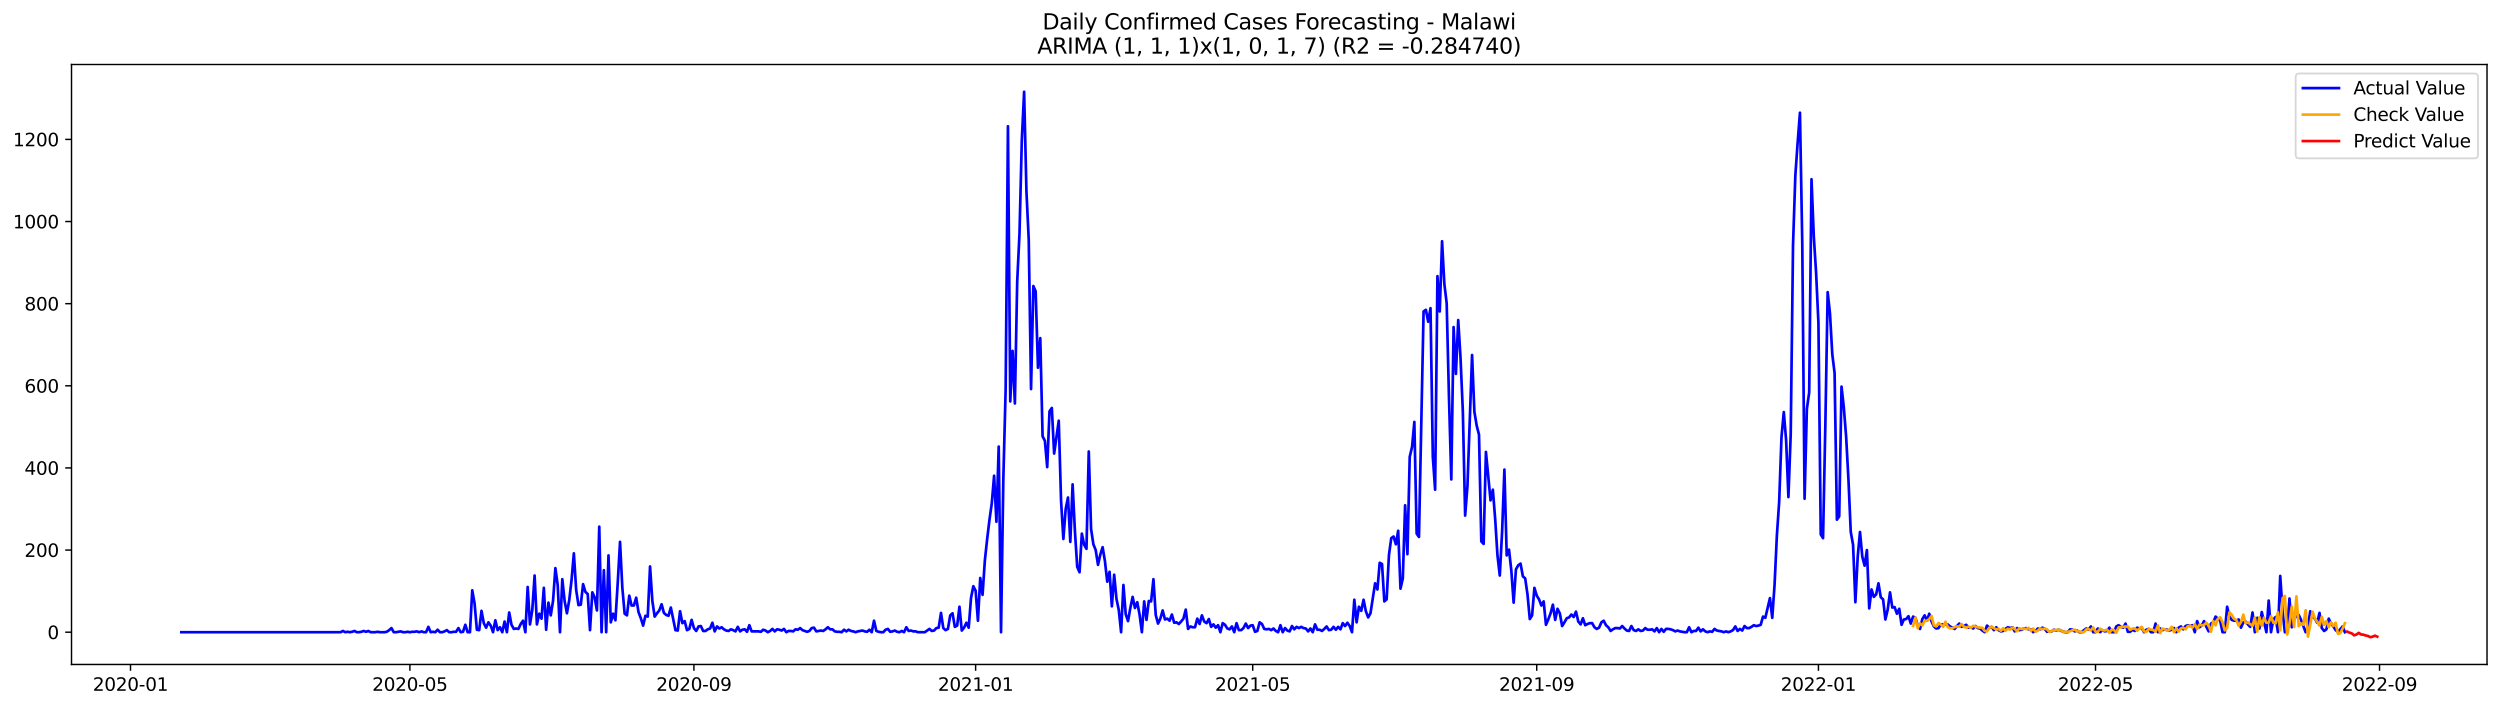 <?xml version="1.0" encoding="utf-8" standalone="no"?>
<!DOCTYPE svg PUBLIC "-//W3C//DTD SVG 1.1//EN"
  "http://www.w3.org/Graphics/SVG/1.1/DTD/svg11.dtd">
<svg xmlns:xlink="http://www.w3.org/1999/xlink" width="1386.05pt" height="392.274pt" viewBox="0 0 1386.05 392.274" xmlns="http://www.w3.org/2000/svg" version="1.1">
 <defs>
  <style type="text/css">*{stroke-linejoin: round; stroke-linecap: butt}</style>
 </defs>
 <g id="figure_1">
  <g id="patch_1">
   <path d="M 0 392.274 
L 1386.05 392.274 
L 1386.05 0 
L 0 0 
z
" style="fill: #ffffff"/>
  </g>
  <g id="axes_1">
   <g id="patch_2">
    <path d="M 39.65 368.396 
L 1378.85 368.396 
L 1378.85 35.755 
L 39.65 35.755 
z
" style="fill: #ffffff"/>
   </g>
   <g id="matplotlib.axis_1">
    <g id="xtick_1">
     <g id="line2d_1">
      <defs>
       <path id="mdd0eb8bd85" d="M 0 0 
L 0 3.5 
" style="stroke: #000000; stroke-width: 0.8"/>
      </defs>
      <g>
       <use xlink:href="#mdd0eb8bd85" x="72.359" y="368.396" style="stroke: #000000; stroke-width: 0.8"/>
      </g>
     </g>
     <g id="text_1">
      <!-- 2020-01 -->
      <g transform="translate(51.467 382.994)scale(0.1 -0.1)">
       <defs>
        <path id="DejaVuSans-32" d="M 1228 531 
L 3431 531 
L 3431 0 
L 469 0 
L 469 531 
Q 828 903 1448 1529 
Q 2069 2156 2228 2338 
Q 2531 2678 2651 2914 
Q 2772 3150 2772 3378 
Q 2772 3750 2511 3984 
Q 2250 4219 1831 4219 
Q 1534 4219 1204 4116 
Q 875 4013 500 3803 
L 500 4441 
Q 881 4594 1212 4672 
Q 1544 4750 1819 4750 
Q 2544 4750 2975 4387 
Q 3406 4025 3406 3419 
Q 3406 3131 3298 2873 
Q 3191 2616 2906 2266 
Q 2828 2175 2409 1742 
Q 1991 1309 1228 531 
z
" transform="scale(0.016)"/>
        <path id="DejaVuSans-30" d="M 2034 4250 
Q 1547 4250 1301 3770 
Q 1056 3291 1056 2328 
Q 1056 1369 1301 889 
Q 1547 409 2034 409 
Q 2525 409 2770 889 
Q 3016 1369 3016 2328 
Q 3016 3291 2770 3770 
Q 2525 4250 2034 4250 
z
M 2034 4750 
Q 2819 4750 3233 4129 
Q 3647 3509 3647 2328 
Q 3647 1150 3233 529 
Q 2819 -91 2034 -91 
Q 1250 -91 836 529 
Q 422 1150 422 2328 
Q 422 3509 836 4129 
Q 1250 4750 2034 4750 
z
" transform="scale(0.016)"/>
        <path id="DejaVuSans-2d" d="M 313 2009 
L 1997 2009 
L 1997 1497 
L 313 1497 
L 313 2009 
z
" transform="scale(0.016)"/>
        <path id="DejaVuSans-31" d="M 794 531 
L 1825 531 
L 1825 4091 
L 703 3866 
L 703 4441 
L 1819 4666 
L 2450 4666 
L 2450 531 
L 3481 531 
L 3481 0 
L 794 0 
L 794 531 
z
" transform="scale(0.016)"/>
       </defs>
       <use xlink:href="#DejaVuSans-32"/>
       <use xlink:href="#DejaVuSans-30" x="63.623"/>
       <use xlink:href="#DejaVuSans-32" x="127.246"/>
       <use xlink:href="#DejaVuSans-30" x="190.869"/>
       <use xlink:href="#DejaVuSans-2d" x="254.492"/>
       <use xlink:href="#DejaVuSans-30" x="290.576"/>
       <use xlink:href="#DejaVuSans-31" x="354.199"/>
      </g>
     </g>
    </g>
    <g id="xtick_2">
     <g id="line2d_2">
      <g>
       <use xlink:href="#mdd0eb8bd85" x="227.261" y="368.396" style="stroke: #000000; stroke-width: 0.8"/>
      </g>
     </g>
     <g id="text_2">
      <!-- 2020-05 -->
      <g transform="translate(206.369 382.994)scale(0.1 -0.1)">
       <defs>
        <path id="DejaVuSans-35" d="M 691 4666 
L 3169 4666 
L 3169 4134 
L 1269 4134 
L 1269 2991 
Q 1406 3038 1543 3061 
Q 1681 3084 1819 3084 
Q 2600 3084 3056 2656 
Q 3513 2228 3513 1497 
Q 3513 744 3044 326 
Q 2575 -91 1722 -91 
Q 1428 -91 1123 -41 
Q 819 9 494 109 
L 494 744 
Q 775 591 1075 516 
Q 1375 441 1709 441 
Q 2250 441 2565 725 
Q 2881 1009 2881 1497 
Q 2881 1984 2565 2268 
Q 2250 2553 1709 2553 
Q 1456 2553 1204 2497 
Q 953 2441 691 2322 
L 691 4666 
z
" transform="scale(0.016)"/>
       </defs>
       <use xlink:href="#DejaVuSans-32"/>
       <use xlink:href="#DejaVuSans-30" x="63.623"/>
       <use xlink:href="#DejaVuSans-32" x="127.246"/>
       <use xlink:href="#DejaVuSans-30" x="190.869"/>
       <use xlink:href="#DejaVuSans-2d" x="254.492"/>
       <use xlink:href="#DejaVuSans-30" x="290.576"/>
       <use xlink:href="#DejaVuSans-35" x="354.199"/>
      </g>
     </g>
    </g>
    <g id="xtick_3">
     <g id="line2d_3">
      <g>
       <use xlink:href="#mdd0eb8bd85" x="384.723" y="368.396" style="stroke: #000000; stroke-width: 0.8"/>
      </g>
     </g>
     <g id="text_3">
      <!-- 2020-09 -->
      <g transform="translate(363.832 382.994)scale(0.1 -0.1)">
       <defs>
        <path id="DejaVuSans-39" d="M 703 97 
L 703 672 
Q 941 559 1184 500 
Q 1428 441 1663 441 
Q 2288 441 2617 861 
Q 2947 1281 2994 2138 
Q 2813 1869 2534 1725 
Q 2256 1581 1919 1581 
Q 1219 1581 811 2004 
Q 403 2428 403 3163 
Q 403 3881 828 4315 
Q 1253 4750 1959 4750 
Q 2769 4750 3195 4129 
Q 3622 3509 3622 2328 
Q 3622 1225 3098 567 
Q 2575 -91 1691 -91 
Q 1453 -91 1209 -44 
Q 966 3 703 97 
z
M 1959 2075 
Q 2384 2075 2632 2365 
Q 2881 2656 2881 3163 
Q 2881 3666 2632 3958 
Q 2384 4250 1959 4250 
Q 1534 4250 1286 3958 
Q 1038 3666 1038 3163 
Q 1038 2656 1286 2365 
Q 1534 2075 1959 2075 
z
" transform="scale(0.016)"/>
       </defs>
       <use xlink:href="#DejaVuSans-32"/>
       <use xlink:href="#DejaVuSans-30" x="63.623"/>
       <use xlink:href="#DejaVuSans-32" x="127.246"/>
       <use xlink:href="#DejaVuSans-30" x="190.869"/>
       <use xlink:href="#DejaVuSans-2d" x="254.492"/>
       <use xlink:href="#DejaVuSans-30" x="290.576"/>
       <use xlink:href="#DejaVuSans-39" x="354.199"/>
      </g>
     </g>
    </g>
    <g id="xtick_4">
     <g id="line2d_4">
      <g>
       <use xlink:href="#mdd0eb8bd85" x="540.906" y="368.396" style="stroke: #000000; stroke-width: 0.8"/>
      </g>
     </g>
     <g id="text_4">
      <!-- 2021-01 -->
      <g transform="translate(520.014 382.994)scale(0.1 -0.1)">
       <use xlink:href="#DejaVuSans-32"/>
       <use xlink:href="#DejaVuSans-30" x="63.623"/>
       <use xlink:href="#DejaVuSans-32" x="127.246"/>
       <use xlink:href="#DejaVuSans-31" x="190.869"/>
       <use xlink:href="#DejaVuSans-2d" x="254.492"/>
       <use xlink:href="#DejaVuSans-30" x="290.576"/>
       <use xlink:href="#DejaVuSans-31" x="354.199"/>
      </g>
     </g>
    </g>
    <g id="xtick_5">
     <g id="line2d_5">
      <g>
       <use xlink:href="#mdd0eb8bd85" x="694.528" y="368.396" style="stroke: #000000; stroke-width: 0.8"/>
      </g>
     </g>
     <g id="text_5">
      <!-- 2021-05 -->
      <g transform="translate(673.636 382.994)scale(0.1 -0.1)">
       <use xlink:href="#DejaVuSans-32"/>
       <use xlink:href="#DejaVuSans-30" x="63.623"/>
       <use xlink:href="#DejaVuSans-32" x="127.246"/>
       <use xlink:href="#DejaVuSans-31" x="190.869"/>
       <use xlink:href="#DejaVuSans-2d" x="254.492"/>
       <use xlink:href="#DejaVuSans-30" x="290.576"/>
       <use xlink:href="#DejaVuSans-35" x="354.199"/>
      </g>
     </g>
    </g>
    <g id="xtick_6">
     <g id="line2d_6">
      <g>
       <use xlink:href="#mdd0eb8bd85" x="851.99" y="368.396" style="stroke: #000000; stroke-width: 0.8"/>
      </g>
     </g>
     <g id="text_6">
      <!-- 2021-09 -->
      <g transform="translate(831.099 382.994)scale(0.1 -0.1)">
       <use xlink:href="#DejaVuSans-32"/>
       <use xlink:href="#DejaVuSans-30" x="63.623"/>
       <use xlink:href="#DejaVuSans-32" x="127.246"/>
       <use xlink:href="#DejaVuSans-31" x="190.869"/>
       <use xlink:href="#DejaVuSans-2d" x="254.492"/>
       <use xlink:href="#DejaVuSans-30" x="290.576"/>
       <use xlink:href="#DejaVuSans-39" x="354.199"/>
      </g>
     </g>
    </g>
    <g id="xtick_7">
     <g id="line2d_7">
      <g>
       <use xlink:href="#mdd0eb8bd85" x="1008.173" y="368.396" style="stroke: #000000; stroke-width: 0.8"/>
      </g>
     </g>
     <g id="text_7">
      <!-- 2022-01 -->
      <g transform="translate(987.281 382.994)scale(0.1 -0.1)">
       <use xlink:href="#DejaVuSans-32"/>
       <use xlink:href="#DejaVuSans-30" x="63.623"/>
       <use xlink:href="#DejaVuSans-32" x="127.246"/>
       <use xlink:href="#DejaVuSans-32" x="190.869"/>
       <use xlink:href="#DejaVuSans-2d" x="254.492"/>
       <use xlink:href="#DejaVuSans-30" x="290.576"/>
       <use xlink:href="#DejaVuSans-31" x="354.199"/>
      </g>
     </g>
    </g>
    <g id="xtick_8">
     <g id="line2d_8">
      <g>
       <use xlink:href="#mdd0eb8bd85" x="1161.795" y="368.396" style="stroke: #000000; stroke-width: 0.8"/>
      </g>
     </g>
     <g id="text_8">
      <!-- 2022-05 -->
      <g transform="translate(1140.903 382.994)scale(0.1 -0.1)">
       <use xlink:href="#DejaVuSans-32"/>
       <use xlink:href="#DejaVuSans-30" x="63.623"/>
       <use xlink:href="#DejaVuSans-32" x="127.246"/>
       <use xlink:href="#DejaVuSans-32" x="190.869"/>
       <use xlink:href="#DejaVuSans-2d" x="254.492"/>
       <use xlink:href="#DejaVuSans-30" x="290.576"/>
       <use xlink:href="#DejaVuSans-35" x="354.199"/>
      </g>
     </g>
    </g>
    <g id="xtick_9">
     <g id="line2d_9">
      <g>
       <use xlink:href="#mdd0eb8bd85" x="1319.257" y="368.396" style="stroke: #000000; stroke-width: 0.8"/>
      </g>
     </g>
     <g id="text_9">
      <!-- 2022-09 -->
      <g transform="translate(1298.366 382.994)scale(0.1 -0.1)">
       <use xlink:href="#DejaVuSans-32"/>
       <use xlink:href="#DejaVuSans-30" x="63.623"/>
       <use xlink:href="#DejaVuSans-32" x="127.246"/>
       <use xlink:href="#DejaVuSans-32" x="190.869"/>
       <use xlink:href="#DejaVuSans-2d" x="254.492"/>
       <use xlink:href="#DejaVuSans-30" x="290.576"/>
       <use xlink:href="#DejaVuSans-39" x="354.199"/>
      </g>
     </g>
    </g>
   </g>
   <g id="matplotlib.axis_2">
    <g id="ytick_1">
     <g id="line2d_10">
      <defs>
       <path id="m0102eceb11" d="M 0 0 
L -3.5 0 
" style="stroke: #000000; stroke-width: 0.8"/>
      </defs>
      <g>
       <use xlink:href="#m0102eceb11" x="39.65" y="350.502" style="stroke: #000000; stroke-width: 0.8"/>
      </g>
     </g>
     <g id="text_10">
      <!-- 0 -->
      <g transform="translate(26.288 354.301)scale(0.1 -0.1)">
       <use xlink:href="#DejaVuSans-30"/>
      </g>
     </g>
    </g>
    <g id="ytick_2">
     <g id="line2d_11">
      <g>
       <use xlink:href="#m0102eceb11" x="39.65" y="304.966" style="stroke: #000000; stroke-width: 0.8"/>
      </g>
     </g>
     <g id="text_11">
      <!-- 200 -->
      <g transform="translate(13.562 308.765)scale(0.1 -0.1)">
       <use xlink:href="#DejaVuSans-32"/>
       <use xlink:href="#DejaVuSans-30" x="63.623"/>
       <use xlink:href="#DejaVuSans-30" x="127.246"/>
      </g>
     </g>
    </g>
    <g id="ytick_3">
     <g id="line2d_12">
      <g>
       <use xlink:href="#m0102eceb11" x="39.65" y="259.43" style="stroke: #000000; stroke-width: 0.8"/>
      </g>
     </g>
     <g id="text_12">
      <!-- 400 -->
      <g transform="translate(13.562 263.229)scale(0.1 -0.1)">
       <defs>
        <path id="DejaVuSans-34" d="M 2419 4116 
L 825 1625 
L 2419 1625 
L 2419 4116 
z
M 2253 4666 
L 3047 4666 
L 3047 1625 
L 3713 1625 
L 3713 1100 
L 3047 1100 
L 3047 0 
L 2419 0 
L 2419 1100 
L 313 1100 
L 313 1709 
L 2253 4666 
z
" transform="scale(0.016)"/>
       </defs>
       <use xlink:href="#DejaVuSans-34"/>
       <use xlink:href="#DejaVuSans-30" x="63.623"/>
       <use xlink:href="#DejaVuSans-30" x="127.246"/>
      </g>
     </g>
    </g>
    <g id="ytick_4">
     <g id="line2d_13">
      <g>
       <use xlink:href="#m0102eceb11" x="39.65" y="213.894" style="stroke: #000000; stroke-width: 0.8"/>
      </g>
     </g>
     <g id="text_13">
      <!-- 600 -->
      <g transform="translate(13.562 217.693)scale(0.1 -0.1)">
       <defs>
        <path id="DejaVuSans-36" d="M 2113 2584 
Q 1688 2584 1439 2293 
Q 1191 2003 1191 1497 
Q 1191 994 1439 701 
Q 1688 409 2113 409 
Q 2538 409 2786 701 
Q 3034 994 3034 1497 
Q 3034 2003 2786 2293 
Q 2538 2584 2113 2584 
z
M 3366 4563 
L 3366 3988 
Q 3128 4100 2886 4159 
Q 2644 4219 2406 4219 
Q 1781 4219 1451 3797 
Q 1122 3375 1075 2522 
Q 1259 2794 1537 2939 
Q 1816 3084 2150 3084 
Q 2853 3084 3261 2657 
Q 3669 2231 3669 1497 
Q 3669 778 3244 343 
Q 2819 -91 2113 -91 
Q 1303 -91 875 529 
Q 447 1150 447 2328 
Q 447 3434 972 4092 
Q 1497 4750 2381 4750 
Q 2619 4750 2861 4703 
Q 3103 4656 3366 4563 
z
" transform="scale(0.016)"/>
       </defs>
       <use xlink:href="#DejaVuSans-36"/>
       <use xlink:href="#DejaVuSans-30" x="63.623"/>
       <use xlink:href="#DejaVuSans-30" x="127.246"/>
      </g>
     </g>
    </g>
    <g id="ytick_5">
     <g id="line2d_14">
      <g>
       <use xlink:href="#m0102eceb11" x="39.65" y="168.358" style="stroke: #000000; stroke-width: 0.8"/>
      </g>
     </g>
     <g id="text_14">
      <!-- 800 -->
      <g transform="translate(13.562 172.157)scale(0.1 -0.1)">
       <defs>
        <path id="DejaVuSans-38" d="M 2034 2216 
Q 1584 2216 1326 1975 
Q 1069 1734 1069 1313 
Q 1069 891 1326 650 
Q 1584 409 2034 409 
Q 2484 409 2743 651 
Q 3003 894 3003 1313 
Q 3003 1734 2745 1975 
Q 2488 2216 2034 2216 
z
M 1403 2484 
Q 997 2584 770 2862 
Q 544 3141 544 3541 
Q 544 4100 942 4425 
Q 1341 4750 2034 4750 
Q 2731 4750 3128 4425 
Q 3525 4100 3525 3541 
Q 3525 3141 3298 2862 
Q 3072 2584 2669 2484 
Q 3125 2378 3379 2068 
Q 3634 1759 3634 1313 
Q 3634 634 3220 271 
Q 2806 -91 2034 -91 
Q 1263 -91 848 271 
Q 434 634 434 1313 
Q 434 1759 690 2068 
Q 947 2378 1403 2484 
z
M 1172 3481 
Q 1172 3119 1398 2916 
Q 1625 2713 2034 2713 
Q 2441 2713 2670 2916 
Q 2900 3119 2900 3481 
Q 2900 3844 2670 4047 
Q 2441 4250 2034 4250 
Q 1625 4250 1398 4047 
Q 1172 3844 1172 3481 
z
" transform="scale(0.016)"/>
       </defs>
       <use xlink:href="#DejaVuSans-38"/>
       <use xlink:href="#DejaVuSans-30" x="63.623"/>
       <use xlink:href="#DejaVuSans-30" x="127.246"/>
      </g>
     </g>
    </g>
    <g id="ytick_6">
     <g id="line2d_15">
      <g>
       <use xlink:href="#m0102eceb11" x="39.65" y="122.822" style="stroke: #000000; stroke-width: 0.8"/>
      </g>
     </g>
     <g id="text_15">
      <!-- 1000 -->
      <g transform="translate(7.2 126.621)scale(0.1 -0.1)">
       <use xlink:href="#DejaVuSans-31"/>
       <use xlink:href="#DejaVuSans-30" x="63.623"/>
       <use xlink:href="#DejaVuSans-30" x="127.246"/>
       <use xlink:href="#DejaVuSans-30" x="190.869"/>
      </g>
     </g>
    </g>
    <g id="ytick_7">
     <g id="line2d_16">
      <g>
       <use xlink:href="#m0102eceb11" x="39.65" y="77.286" style="stroke: #000000; stroke-width: 0.8"/>
      </g>
     </g>
     <g id="text_16">
      <!-- 1200 -->
      <g transform="translate(7.2 81.086)scale(0.1 -0.1)">
       <use xlink:href="#DejaVuSans-31"/>
       <use xlink:href="#DejaVuSans-32" x="63.623"/>
       <use xlink:href="#DejaVuSans-30" x="127.246"/>
       <use xlink:href="#DejaVuSans-30" x="190.869"/>
      </g>
     </g>
    </g>
   </g>
   <g id="line2d_17">
    <path d="M 100.523 350.502 
L 188.855 350.502 
L 190.136 349.819 
L 191.416 350.502 
L 192.696 350.274 
L 193.976 350.502 
L 195.256 350.274 
L 196.536 349.819 
L 197.817 350.502 
L 199.097 350.502 
L 200.377 350.274 
L 201.657 349.819 
L 202.937 350.274 
L 204.218 349.819 
L 205.498 350.502 
L 208.058 350.502 
L 209.338 350.274 
L 210.619 350.502 
L 213.179 350.502 
L 214.459 350.274 
L 215.739 349.363 
L 217.019 348.225 
L 218.3 350.502 
L 219.58 350.502 
L 222.14 350.046 
L 223.42 350.502 
L 224.701 350.502 
L 225.981 350.274 
L 227.261 350.502 
L 228.541 350.274 
L 229.821 350.274 
L 231.101 350.046 
L 232.382 350.502 
L 233.662 350.046 
L 234.942 350.502 
L 236.222 350.502 
L 237.502 347.542 
L 238.783 350.502 
L 240.063 350.274 
L 241.343 350.502 
L 242.623 349.136 
L 243.903 350.502 
L 245.183 350.502 
L 246.464 350.046 
L 247.744 349.363 
L 249.024 350.502 
L 250.304 350.502 
L 251.584 350.274 
L 252.865 350.274 
L 254.145 348.225 
L 255.425 350.502 
L 256.705 350.274 
L 257.985 346.403 
L 259.265 350.502 
L 260.546 350.502 
L 261.826 327.278 
L 263.106 334.564 
L 264.386 349.136 
L 265.666 349.363 
L 266.947 338.662 
L 268.227 345.493 
L 269.507 347.997 
L 270.787 345.037 
L 272.067 346.859 
L 273.348 350.502 
L 274.628 343.899 
L 275.908 349.363 
L 277.188 347.769 
L 278.468 350.502 
L 279.748 344.582 
L 281.029 350.502 
L 282.309 339.573 
L 283.589 346.403 
L 284.869 348.68 
L 286.149 348.452 
L 287.43 348.68 
L 288.71 345.948 
L 289.99 344.127 
L 291.27 350.502 
L 292.55 325.457 
L 293.83 346.176 
L 295.111 338.207 
L 296.391 319.082 
L 297.671 346.176 
L 298.951 340.256 
L 300.231 342.988 
L 301.512 325.912 
L 302.792 349.136 
L 304.072 334.109 
L 305.352 341.167 
L 306.632 332.97 
L 307.912 314.984 
L 309.193 324.318 
L 310.473 350.502 
L 311.753 321.131 
L 313.033 333.198 
L 314.313 340.028 
L 315.594 332.743 
L 316.874 321.586 
L 318.154 306.787 
L 319.434 327.051 
L 320.714 335.475 
L 321.994 335.247 
L 323.275 323.863 
L 324.555 328.189 
L 325.835 329.327 
L 327.115 349.363 
L 328.395 328.417 
L 329.676 331.149 
L 330.956 338.435 
L 332.236 291.988 
L 333.516 350.502 
L 334.796 316.122 
L 336.076 350.502 
L 337.357 307.926 
L 338.637 345.037 
L 339.917 340.256 
L 341.197 343.899 
L 342.477 323.18 
L 343.758 300.412 
L 345.038 325.912 
L 346.318 340.256 
L 347.598 341.167 
L 348.878 330.238 
L 350.159 335.702 
L 351.439 335.702 
L 352.719 331.377 
L 353.999 339.345 
L 355.279 342.761 
L 356.559 346.859 
L 357.84 341.394 
L 359.12 341.85 
L 360.4 314.073 
L 361.68 333.198 
L 362.96 341.85 
L 364.241 340.028 
L 365.521 338.435 
L 366.801 335.019 
L 368.081 339.801 
L 369.361 340.939 
L 370.641 341.394 
L 371.922 336.841 
L 374.482 349.363 
L 375.762 349.591 
L 377.042 338.89 
L 378.323 345.493 
L 379.603 344.354 
L 380.883 349.363 
L 382.163 348.68 
L 383.443 343.671 
L 384.723 348.225 
L 386.004 349.819 
L 387.284 347.314 
L 388.564 347.086 
L 389.844 349.819 
L 391.124 349.819 
L 392.405 348.908 
L 393.685 348.452 
L 394.965 345.265 
L 396.245 350.046 
L 397.525 347.314 
L 398.805 348.452 
L 400.086 347.769 
L 401.366 348.908 
L 402.646 349.591 
L 403.926 349.819 
L 405.206 348.908 
L 406.487 349.363 
L 407.767 350.046 
L 409.047 347.542 
L 410.327 350.046 
L 411.607 349.136 
L 412.888 348.908 
L 414.168 350.274 
L 415.448 346.631 
L 416.728 350.046 
L 420.569 350.046 
L 421.849 350.274 
L 423.129 349.136 
L 424.409 349.591 
L 425.689 350.502 
L 426.97 349.819 
L 428.25 348.68 
L 429.53 350.046 
L 430.81 348.908 
L 432.09 349.136 
L 433.37 349.591 
L 434.651 348.68 
L 435.931 350.502 
L 437.211 349.819 
L 438.491 349.819 
L 439.771 350.046 
L 441.052 348.908 
L 442.332 349.136 
L 443.612 348.225 
L 444.892 349.363 
L 447.452 350.274 
L 448.733 349.819 
L 450.013 348.225 
L 451.293 347.997 
L 452.573 350.046 
L 455.134 349.591 
L 456.414 349.819 
L 457.694 348.908 
L 458.974 347.769 
L 460.254 348.908 
L 461.534 348.908 
L 462.815 350.046 
L 464.095 350.274 
L 465.375 350.274 
L 466.655 350.502 
L 467.935 349.136 
L 469.216 350.046 
L 470.496 349.136 
L 471.776 349.819 
L 473.056 350.046 
L 474.336 350.502 
L 475.617 350.046 
L 478.177 349.591 
L 479.457 350.046 
L 480.737 350.274 
L 482.017 349.136 
L 483.298 350.502 
L 484.578 344.127 
L 485.858 349.819 
L 487.138 350.274 
L 488.418 350.502 
L 489.699 350.502 
L 490.979 349.136 
L 492.259 348.68 
L 493.539 350.274 
L 494.819 350.046 
L 496.099 349.591 
L 497.38 350.274 
L 498.66 350.502 
L 499.94 349.819 
L 501.22 350.502 
L 502.5 347.769 
L 503.781 349.819 
L 505.061 349.591 
L 506.341 350.046 
L 507.621 350.046 
L 508.901 350.502 
L 512.742 350.502 
L 515.302 348.68 
L 516.582 349.819 
L 517.863 349.591 
L 519.143 348.225 
L 520.423 347.997 
L 521.703 339.801 
L 522.983 348.225 
L 524.263 349.363 
L 525.544 348.68 
L 526.824 341.167 
L 528.104 340.028 
L 529.384 347.542 
L 530.664 346.859 
L 531.945 336.385 
L 533.225 349.591 
L 534.505 347.997 
L 535.785 345.265 
L 537.065 347.997 
L 538.345 331.604 
L 539.626 325.002 
L 540.906 327.506 
L 542.186 344.127 
L 543.466 320.448 
L 544.746 329.783 
L 546.027 310.658 
L 547.307 298.818 
L 548.587 288.117 
L 549.867 279.01 
L 551.147 263.756 
L 552.428 289.256 
L 553.708 247.591 
L 554.988 350.502 
L 556.268 265.577 
L 557.548 215.943 
L 558.828 70.001 
L 560.109 222.546 
L 561.389 194.541 
L 562.669 223.684 
L 563.949 156.291 
L 565.229 129.425 
L 566.51 77.742 
L 567.79 50.876 
L 569.07 105.974 
L 570.35 132.84 
L 571.63 215.715 
L 572.91 158.568 
L 574.191 161.528 
L 575.471 203.876 
L 576.751 187.483 
L 578.031 241.899 
L 579.311 244.403 
L 580.592 258.974 
L 581.872 228.01 
L 583.152 226.189 
L 584.432 251.461 
L 586.992 233.247 
L 588.273 277.644 
L 589.553 298.818 
L 590.833 282.198 
L 592.113 275.823 
L 593.393 300.412 
L 594.674 268.537 
L 595.954 294.492 
L 597.234 314.301 
L 598.514 317.26 
L 599.794 295.859 
L 601.074 302.006 
L 602.355 304.283 
L 603.635 250.323 
L 604.915 293.354 
L 606.195 301.778 
L 607.475 304.966 
L 608.756 313.162 
L 610.036 307.47 
L 611.316 303.372 
L 612.596 311.113 
L 613.876 322.497 
L 615.157 317.033 
L 616.437 336.158 
L 617.717 318.626 
L 618.997 332.06 
L 620.277 338.207 
L 621.557 350.502 
L 622.838 324.318 
L 624.118 340.484 
L 625.398 344.354 
L 626.678 337.069 
L 627.958 330.921 
L 629.239 337.069 
L 630.519 333.881 
L 631.799 340.711 
L 633.079 350.502 
L 634.359 333.426 
L 635.639 343.671 
L 636.92 333.198 
L 638.2 333.426 
L 639.48 321.131 
L 640.76 340.939 
L 642.04 345.72 
L 643.321 342.988 
L 644.601 338.435 
L 645.881 343.444 
L 647.161 342.988 
L 648.441 344.127 
L 649.721 340.711 
L 651.002 345.265 
L 652.282 345.037 
L 653.562 345.948 
L 654.842 344.582 
L 656.122 342.988 
L 657.403 337.979 
L 658.683 348.68 
L 659.963 347.314 
L 661.243 347.769 
L 662.523 347.769 
L 663.803 342.988 
L 665.084 345.948 
L 666.364 341.167 
L 667.644 344.582 
L 668.924 345.493 
L 670.204 343.216 
L 671.485 347.542 
L 672.765 346.176 
L 674.045 347.997 
L 675.325 346.631 
L 676.605 350.502 
L 677.886 345.493 
L 679.166 346.403 
L 680.446 348.452 
L 681.726 348.908 
L 683.006 347.314 
L 684.286 350.502 
L 685.567 345.493 
L 686.847 349.363 
L 688.127 349.363 
L 689.407 348.225 
L 690.687 345.72 
L 691.968 348.225 
L 693.248 346.859 
L 694.528 346.631 
L 695.808 350.274 
L 697.088 349.819 
L 698.368 345.037 
L 699.649 345.948 
L 700.929 348.68 
L 702.209 348.908 
L 703.489 348.68 
L 704.769 349.363 
L 706.05 348.452 
L 707.33 349.819 
L 708.61 350.502 
L 709.89 346.631 
L 711.17 350.502 
L 712.45 348.225 
L 713.731 349.591 
L 715.011 350.046 
L 716.291 347.086 
L 717.571 348.908 
L 718.851 347.542 
L 720.132 348.225 
L 721.412 347.542 
L 722.692 348.225 
L 723.972 348.452 
L 725.252 350.046 
L 726.532 348.452 
L 727.813 350.502 
L 729.093 346.176 
L 730.373 349.136 
L 731.653 349.136 
L 732.933 349.819 
L 734.214 348.68 
L 735.494 347.314 
L 736.774 349.363 
L 738.054 349.136 
L 739.334 347.542 
L 740.614 349.136 
L 741.895 347.542 
L 743.175 348.908 
L 744.455 345.493 
L 745.735 347.086 
L 747.015 345.265 
L 748.296 347.086 
L 749.576 350.502 
L 750.856 332.515 
L 752.136 345.037 
L 753.416 336.385 
L 754.697 338.662 
L 755.977 332.515 
L 757.257 338.89 
L 758.537 342.305 
L 759.817 340.028 
L 762.378 323.408 
L 763.658 326.823 
L 764.938 312.024 
L 766.218 312.707 
L 767.498 333.426 
L 768.779 332.287 
L 770.059 307.698 
L 771.339 298.363 
L 772.619 297.452 
L 773.899 301.778 
L 775.179 294.265 
L 776.46 326.368 
L 777.74 320.676 
L 779.02 280.149 
L 780.3 307.243 
L 781.58 253.282 
L 782.861 247.818 
L 784.141 233.93 
L 785.421 295.859 
L 786.701 297.68 
L 789.261 172.684 
L 790.542 171.773 
L 791.822 178.376 
L 793.102 170.863 
L 794.382 253.282 
L 795.662 271.497 
L 796.943 153.104 
L 798.223 172.684 
L 799.503 133.751 
L 800.783 157.429 
L 802.063 168.13 
L 803.343 220.497 
L 804.624 265.805 
L 805.904 181.336 
L 807.184 207.291 
L 808.464 177.465 
L 809.744 198.412 
L 811.025 228.01 
L 812.305 285.841 
L 813.585 269.448 
L 816.145 196.818 
L 817.426 228.238 
L 818.706 235.979 
L 819.986 240.988 
L 821.266 300.184 
L 822.546 301.551 
L 823.826 250.55 
L 826.387 277.417 
L 827.667 271.497 
L 828.947 287.662 
L 830.227 307.926 
L 831.508 319.082 
L 832.788 294.948 
L 834.068 260.341 
L 835.348 307.926 
L 836.628 304.738 
L 837.908 316.35 
L 839.189 334.109 
L 840.469 315.667 
L 841.749 313.39 
L 843.029 312.479 
L 844.309 319.537 
L 845.59 320.676 
L 846.87 329.555 
L 848.15 343.216 
L 849.43 341.167 
L 850.71 325.912 
L 851.99 330.238 
L 853.271 332.287 
L 854.551 335.702 
L 855.831 333.426 
L 857.111 346.403 
L 858.391 343.444 
L 859.672 340.028 
L 860.952 335.247 
L 862.232 343.671 
L 863.512 337.524 
L 864.792 340.028 
L 866.072 347.086 
L 867.353 345.037 
L 868.633 342.761 
L 869.913 342.305 
L 871.193 340.711 
L 872.473 342.077 
L 873.754 339.118 
L 875.034 344.582 
L 876.314 346.176 
L 877.594 342.761 
L 878.874 346.631 
L 880.155 345.948 
L 881.435 345.493 
L 882.715 345.493 
L 883.995 347.769 
L 885.275 348.68 
L 886.555 347.997 
L 887.836 345.037 
L 889.116 344.127 
L 890.396 346.631 
L 891.676 347.769 
L 892.956 349.819 
L 894.237 348.908 
L 895.517 348.225 
L 896.797 348.225 
L 898.077 348.452 
L 899.357 347.086 
L 900.637 348.452 
L 901.918 349.591 
L 903.198 349.819 
L 904.478 347.086 
L 905.758 349.363 
L 907.038 349.819 
L 908.319 348.908 
L 909.599 349.819 
L 910.879 349.591 
L 912.159 348.225 
L 913.439 349.136 
L 914.719 349.136 
L 916 348.908 
L 917.28 350.046 
L 918.56 348.225 
L 919.84 350.502 
L 921.12 348.68 
L 922.401 350.274 
L 923.681 348.68 
L 924.961 348.68 
L 926.241 348.908 
L 927.521 349.363 
L 928.801 350.046 
L 930.082 349.591 
L 931.362 350.046 
L 933.922 350.502 
L 935.202 350.502 
L 936.483 347.769 
L 937.763 350.502 
L 939.043 349.819 
L 940.323 349.819 
L 941.603 347.997 
L 942.883 350.046 
L 944.164 348.908 
L 945.444 350.046 
L 946.724 350.502 
L 948.004 350.046 
L 949.284 350.274 
L 950.565 348.68 
L 951.845 349.591 
L 954.405 350.046 
L 955.685 350.502 
L 956.966 350.046 
L 958.246 350.502 
L 959.526 350.046 
L 960.806 349.363 
L 962.086 347.314 
L 963.366 349.819 
L 964.647 348.68 
L 965.927 349.591 
L 967.207 347.086 
L 968.487 348.225 
L 969.767 348.225 
L 971.048 347.542 
L 972.328 346.631 
L 973.608 347.086 
L 974.888 346.859 
L 976.168 346.403 
L 977.448 341.85 
L 978.729 342.533 
L 981.289 331.604 
L 982.569 342.533 
L 983.849 324.318 
L 985.13 296.997 
L 986.41 278.1 
L 987.69 242.354 
L 988.97 228.465 
L 990.25 243.948 
L 991.53 275.595 
L 992.811 240.76 
L 994.091 135.8 
L 995.371 97.322 
L 996.651 79.108 
L 997.931 62.487 
L 999.212 134.889 
L 1000.492 276.506 
L 1001.772 226.644 
L 1003.052 217.537 
L 1004.332 99.371 
L 1005.612 131.246 
L 1006.893 151.51 
L 1008.173 179.059 
L 1009.453 296.314 
L 1010.733 298.363 
L 1012.013 235.296 
L 1013.294 161.983 
L 1014.574 173.822 
L 1015.854 196.363 
L 1017.134 206.836 
L 1018.414 288.117 
L 1019.695 286.296 
L 1020.975 214.349 
L 1022.255 225.961 
L 1023.535 242.126 
L 1024.815 265.805 
L 1026.095 294.948 
L 1027.376 302.006 
L 1028.656 333.881 
L 1029.936 308.836 
L 1031.216 294.948 
L 1032.496 308.609 
L 1033.777 313.618 
L 1035.057 304.966 
L 1036.337 337.296 
L 1037.617 326.823 
L 1038.897 330.921 
L 1040.177 329.555 
L 1041.458 323.408 
L 1042.738 331.149 
L 1044.018 332.287 
L 1045.298 343.444 
L 1046.578 337.979 
L 1047.859 328.417 
L 1049.139 336.841 
L 1050.419 336.613 
L 1051.699 340.256 
L 1052.979 337.524 
L 1054.259 346.403 
L 1055.54 343.444 
L 1056.82 343.216 
L 1058.1 341.622 
L 1059.38 345.72 
L 1060.66 341.85 
L 1061.941 342.533 
L 1063.221 346.859 
L 1064.501 348.68 
L 1065.781 343.216 
L 1067.061 341.167 
L 1068.341 344.127 
L 1069.622 340.256 
L 1070.902 344.582 
L 1072.182 347.314 
L 1073.462 348.452 
L 1074.742 348.225 
L 1076.023 346.176 
L 1079.863 346.176 
L 1081.143 347.314 
L 1083.704 348.68 
L 1084.984 347.086 
L 1086.264 345.72 
L 1087.544 347.542 
L 1088.824 347.086 
L 1090.105 346.403 
L 1091.385 347.997 
L 1092.665 347.769 
L 1093.945 348.452 
L 1095.225 347.086 
L 1096.506 348.225 
L 1097.786 348.452 
L 1099.066 349.591 
L 1100.346 350.502 
L 1101.626 346.859 
L 1102.906 347.997 
L 1104.187 347.542 
L 1105.467 349.363 
L 1106.747 347.769 
L 1108.027 349.363 
L 1109.307 350.046 
L 1110.588 349.819 
L 1111.868 348.68 
L 1113.148 347.769 
L 1114.428 348.225 
L 1115.708 347.769 
L 1116.988 350.046 
L 1118.269 348.225 
L 1119.549 349.363 
L 1120.829 349.136 
L 1122.109 348.452 
L 1123.389 348.225 
L 1124.67 348.908 
L 1125.95 348.908 
L 1127.23 350.502 
L 1128.51 349.819 
L 1129.79 348.452 
L 1131.07 348.908 
L 1132.351 347.997 
L 1133.631 348.68 
L 1134.911 350.274 
L 1136.191 350.046 
L 1137.471 350.046 
L 1138.752 349.136 
L 1140.032 349.591 
L 1141.312 349.136 
L 1142.592 349.591 
L 1143.872 350.274 
L 1145.152 350.502 
L 1146.433 350.502 
L 1147.713 348.908 
L 1148.993 349.136 
L 1150.273 350.046 
L 1151.553 349.591 
L 1152.834 350.502 
L 1154.114 350.502 
L 1155.394 349.363 
L 1156.674 348.452 
L 1157.954 349.136 
L 1159.235 347.314 
L 1160.515 350.502 
L 1161.795 350.502 
L 1163.075 348.452 
L 1164.355 350.502 
L 1165.635 349.363 
L 1166.916 350.046 
L 1168.196 349.819 
L 1169.476 347.997 
L 1170.756 350.502 
L 1172.036 350.502 
L 1173.317 347.314 
L 1174.597 346.631 
L 1175.877 347.542 
L 1177.157 347.997 
L 1178.437 345.72 
L 1179.717 350.274 
L 1180.998 350.274 
L 1182.278 349.136 
L 1183.558 349.819 
L 1184.838 347.997 
L 1186.118 348.452 
L 1187.399 347.997 
L 1188.679 350.502 
L 1189.959 349.136 
L 1191.239 348.68 
L 1192.519 350.502 
L 1193.799 350.502 
L 1195.08 345.72 
L 1196.36 350.502 
L 1197.64 348.452 
L 1198.92 349.363 
L 1200.2 348.908 
L 1201.481 349.136 
L 1202.761 349.591 
L 1204.041 349.136 
L 1205.321 348.225 
L 1206.601 350.502 
L 1207.881 347.997 
L 1209.162 347.314 
L 1210.442 348.908 
L 1211.722 347.086 
L 1213.002 346.631 
L 1214.282 347.086 
L 1215.563 346.631 
L 1216.843 350.502 
L 1218.123 344.354 
L 1219.403 347.769 
L 1220.683 346.859 
L 1221.964 344.354 
L 1223.244 347.542 
L 1224.524 350.046 
L 1225.804 345.72 
L 1227.084 345.037 
L 1228.364 341.85 
L 1230.925 344.127 
L 1232.205 350.502 
L 1233.485 350.502 
L 1234.765 336.385 
L 1236.046 341.85 
L 1237.326 343.671 
L 1238.606 344.127 
L 1239.886 344.127 
L 1241.166 343.444 
L 1242.446 347.997 
L 1243.727 345.037 
L 1245.007 344.582 
L 1246.287 346.176 
L 1247.567 347.542 
L 1248.847 339.573 
L 1250.128 350.502 
L 1251.408 342.533 
L 1252.688 348.452 
L 1253.968 339.345 
L 1256.528 350.502 
L 1257.809 332.97 
L 1259.089 350.502 
L 1260.369 343.444 
L 1261.649 342.077 
L 1262.929 350.502 
L 1264.21 319.31 
L 1265.49 338.89 
L 1266.77 350.502 
L 1268.05 350.502 
L 1269.33 331.832 
L 1270.61 347.769 
L 1271.891 342.305 
L 1273.171 342.077 
L 1274.451 340.939 
L 1275.731 343.671 
L 1278.292 350.502 
L 1279.572 347.086 
L 1280.852 338.89 
L 1282.132 341.85 
L 1283.412 342.988 
L 1284.693 345.265 
L 1285.973 339.801 
L 1287.253 348.225 
L 1288.533 349.819 
L 1289.813 348.908 
L 1291.093 342.988 
L 1292.374 345.72 
L 1293.654 347.314 
L 1294.934 349.363 
L 1296.214 350.274 
L 1297.494 348.908 
L 1298.775 347.314 
L 1300.055 350.502 
L 1300.055 350.502 
" clip-path="url(#p45b543bde9)" style="fill: none; stroke: #0000ff; stroke-width: 1.5; stroke-linecap: square"/>
   </g>
   <g id="line2d_18">
    <path d="M 1060.66 347.083 
L 1061.941 342.36 
L 1063.221 348.253 
L 1064.501 345.616 
L 1065.781 346.733 
L 1067.061 344.207 
L 1068.341 344.178 
L 1069.622 343.264 
L 1070.902 341.471 
L 1072.182 346.67 
L 1073.462 347.313 
L 1074.742 345.41 
L 1076.023 346.222 
L 1077.303 347.544 
L 1078.583 344.711 
L 1079.863 347.624 
L 1081.143 348.35 
L 1082.424 348.351 
L 1083.704 347.626 
L 1084.984 347.302 
L 1086.264 347.409 
L 1087.544 345.944 
L 1088.824 347.484 
L 1090.105 347.967 
L 1091.385 347.376 
L 1092.665 348.079 
L 1093.945 346.965 
L 1096.506 347.796 
L 1099.066 348.113 
L 1100.346 349.782 
L 1101.626 350.051 
L 1102.906 348.02 
L 1104.187 347.555 
L 1105.467 348.232 
L 1106.747 349.049 
L 1108.027 348.599 
L 1109.307 349.718 
L 1110.588 348.311 
L 1111.868 349.757 
L 1113.148 348.599 
L 1114.428 349.029 
L 1115.708 347.922 
L 1116.988 348.684 
L 1118.269 349.995 
L 1119.549 348.339 
L 1120.829 348.733 
L 1122.109 348.479 
L 1123.389 348.792 
L 1124.67 348.09 
L 1125.95 349.793 
L 1127.23 348.464 
L 1128.51 350.243 
L 1129.79 349.642 
L 1131.07 348.491 
L 1132.351 348.834 
L 1133.631 348.511 
L 1134.911 348.91 
L 1136.191 350.335 
L 1138.752 349.345 
L 1140.032 349.311 
L 1141.312 349.109 
L 1142.592 349.445 
L 1143.872 350.261 
L 1146.433 350.372 
L 1150.273 349.06 
L 1151.553 350.004 
L 1152.834 350.106 
L 1154.114 350.478 
L 1155.394 350.457 
L 1156.674 348.957 
L 1157.954 348.86 
L 1159.235 349.435 
L 1160.515 347.917 
L 1161.795 350.231 
L 1163.075 350.254 
L 1164.355 348.542 
L 1165.635 349.39 
L 1166.916 349.565 
L 1168.196 349.133 
L 1169.476 350.869 
L 1170.756 349.047 
L 1172.036 349.328 
L 1173.317 350.798 
L 1174.597 347.844 
L 1178.437 347.355 
L 1179.717 347.366 
L 1180.998 349.192 
L 1182.278 348.469 
L 1183.558 348.351 
L 1184.838 349.673 
L 1187.399 347.531 
L 1188.679 350.039 
L 1189.959 350.273 
L 1191.239 348.766 
L 1193.799 349.305 
L 1195.08 350.185 
L 1196.36 346.774 
L 1197.64 351.018 
L 1198.92 348.545 
L 1200.2 348.889 
L 1201.481 349.694 
L 1202.761 349.188 
L 1204.041 347.484 
L 1205.321 350.496 
L 1206.601 348.313 
L 1207.881 350.149 
L 1209.162 348.356 
L 1210.442 348.089 
L 1211.722 348.902 
L 1213.002 347.097 
L 1214.282 346.937 
L 1215.563 347.965 
L 1216.843 346.089 
L 1218.123 348.696 
L 1219.403 346.3 
L 1220.683 346.776 
L 1221.964 346.459 
L 1223.244 345.279 
L 1224.524 346.88 
L 1225.804 350.232 
L 1227.084 344.327 
L 1228.364 346.697 
L 1229.645 343.045 
L 1230.925 342.268 
L 1232.205 344.968 
L 1233.485 349.475 
L 1234.765 348.09 
L 1236.046 339.522 
L 1237.326 340.884 
L 1238.606 343.08 
L 1239.886 343.794 
L 1241.166 346.888 
L 1242.446 344.823 
L 1243.727 340.766 
L 1245.007 345.501 
L 1246.287 345.089 
L 1248.847 346.97 
L 1250.128 342.367 
L 1251.408 350.175 
L 1252.688 342.181 
L 1253.968 346.961 
L 1255.248 342.455 
L 1256.528 345.289 
L 1257.809 345.15 
L 1259.089 341.607 
L 1260.369 345.206 
L 1261.649 345.585 
L 1262.929 339.488 
L 1264.21 349.478 
L 1265.49 331.679 
L 1266.77 330.39 
L 1268.05 351.751 
L 1269.33 345.663 
L 1270.61 336.292 
L 1271.891 347.598 
L 1273.171 330.629 
L 1274.451 347.173 
L 1275.731 345.637 
L 1277.011 346.364 
L 1278.292 338.326 
L 1279.572 352.969 
L 1280.852 346.407 
L 1282.132 339.156 
L 1283.412 342.843 
L 1284.693 344.71 
L 1285.973 346.842 
L 1287.253 341.98 
L 1288.533 346.454 
L 1289.813 344.371 
L 1291.093 347.675 
L 1292.374 344.946 
L 1293.654 347.066 
L 1294.934 345.24 
L 1296.214 351.438 
L 1297.494 351.009 
L 1298.775 348.511 
L 1300.055 345.522 
L 1300.055 345.522 
" clip-path="url(#p45b543bde9)" style="fill: none; stroke: #ffa500; stroke-width: 1.5; stroke-linecap: square"/>
   </g>
   <g id="line2d_19">
    <path d="M 1301.335 350.189 
L 1302.615 350.766 
L 1303.895 351.164 
L 1305.175 352.244 
L 1306.456 351.785 
L 1307.736 350.869 
L 1309.016 351.761 
L 1310.296 351.889 
L 1311.576 352.326 
L 1312.857 352.593 
L 1314.137 353.276 
L 1315.417 352.988 
L 1316.697 352.413 
L 1317.977 352.973 
" clip-path="url(#p45b543bde9)" style="fill: none; stroke: #ff0000; stroke-width: 1.5; stroke-linecap: square"/>
   </g>
   <g id="patch_3">
    <path d="M 39.65 368.396 
L 39.65 35.755 
" style="fill: none; stroke: #000000; stroke-width: 0.8; stroke-linejoin: miter; stroke-linecap: square"/>
   </g>
   <g id="patch_4">
    <path d="M 1378.85 368.396 
L 1378.85 35.755 
" style="fill: none; stroke: #000000; stroke-width: 0.8; stroke-linejoin: miter; stroke-linecap: square"/>
   </g>
   <g id="patch_5">
    <path d="M 39.65 368.396 
L 1378.85 368.396 
" style="fill: none; stroke: #000000; stroke-width: 0.8; stroke-linejoin: miter; stroke-linecap: square"/>
   </g>
   <g id="patch_6">
    <path d="M 39.65 35.755 
L 1378.85 35.755 
" style="fill: none; stroke: #000000; stroke-width: 0.8; stroke-linejoin: miter; stroke-linecap: square"/>
   </g>
   <g id="text_17">
    <!-- Daily Confirmed Cases Forecasting - Malawi -->
    <g transform="translate(577.978 16.318)scale(0.12 -0.12)">
     <defs>
      <path id="DejaVuSans-44" d="M 1259 4147 
L 1259 519 
L 2022 519 
Q 2988 519 3436 956 
Q 3884 1394 3884 2338 
Q 3884 3275 3436 3711 
Q 2988 4147 2022 4147 
L 1259 4147 
z
M 628 4666 
L 1925 4666 
Q 3281 4666 3915 4102 
Q 4550 3538 4550 2338 
Q 4550 1131 3912 565 
Q 3275 0 1925 0 
L 628 0 
L 628 4666 
z
" transform="scale(0.016)"/>
      <path id="DejaVuSans-61" d="M 2194 1759 
Q 1497 1759 1228 1600 
Q 959 1441 959 1056 
Q 959 750 1161 570 
Q 1363 391 1709 391 
Q 2188 391 2477 730 
Q 2766 1069 2766 1631 
L 2766 1759 
L 2194 1759 
z
M 3341 1997 
L 3341 0 
L 2766 0 
L 2766 531 
Q 2569 213 2275 61 
Q 1981 -91 1556 -91 
Q 1019 -91 701 211 
Q 384 513 384 1019 
Q 384 1609 779 1909 
Q 1175 2209 1959 2209 
L 2766 2209 
L 2766 2266 
Q 2766 2663 2505 2880 
Q 2244 3097 1772 3097 
Q 1472 3097 1187 3025 
Q 903 2953 641 2809 
L 641 3341 
Q 956 3463 1253 3523 
Q 1550 3584 1831 3584 
Q 2591 3584 2966 3190 
Q 3341 2797 3341 1997 
z
" transform="scale(0.016)"/>
      <path id="DejaVuSans-69" d="M 603 3500 
L 1178 3500 
L 1178 0 
L 603 0 
L 603 3500 
z
M 603 4863 
L 1178 4863 
L 1178 4134 
L 603 4134 
L 603 4863 
z
" transform="scale(0.016)"/>
      <path id="DejaVuSans-6c" d="M 603 4863 
L 1178 4863 
L 1178 0 
L 603 0 
L 603 4863 
z
" transform="scale(0.016)"/>
      <path id="DejaVuSans-79" d="M 2059 -325 
Q 1816 -950 1584 -1140 
Q 1353 -1331 966 -1331 
L 506 -1331 
L 506 -850 
L 844 -850 
Q 1081 -850 1212 -737 
Q 1344 -625 1503 -206 
L 1606 56 
L 191 3500 
L 800 3500 
L 1894 763 
L 2988 3500 
L 3597 3500 
L 2059 -325 
z
" transform="scale(0.016)"/>
      <path id="DejaVuSans-20" transform="scale(0.016)"/>
      <path id="DejaVuSans-43" d="M 4122 4306 
L 4122 3641 
Q 3803 3938 3442 4084 
Q 3081 4231 2675 4231 
Q 1875 4231 1450 3742 
Q 1025 3253 1025 2328 
Q 1025 1406 1450 917 
Q 1875 428 2675 428 
Q 3081 428 3442 575 
Q 3803 722 4122 1019 
L 4122 359 
Q 3791 134 3420 21 
Q 3050 -91 2638 -91 
Q 1578 -91 968 557 
Q 359 1206 359 2328 
Q 359 3453 968 4101 
Q 1578 4750 2638 4750 
Q 3056 4750 3426 4639 
Q 3797 4528 4122 4306 
z
" transform="scale(0.016)"/>
      <path id="DejaVuSans-6f" d="M 1959 3097 
Q 1497 3097 1228 2736 
Q 959 2375 959 1747 
Q 959 1119 1226 758 
Q 1494 397 1959 397 
Q 2419 397 2687 759 
Q 2956 1122 2956 1747 
Q 2956 2369 2687 2733 
Q 2419 3097 1959 3097 
z
M 1959 3584 
Q 2709 3584 3137 3096 
Q 3566 2609 3566 1747 
Q 3566 888 3137 398 
Q 2709 -91 1959 -91 
Q 1206 -91 779 398 
Q 353 888 353 1747 
Q 353 2609 779 3096 
Q 1206 3584 1959 3584 
z
" transform="scale(0.016)"/>
      <path id="DejaVuSans-6e" d="M 3513 2113 
L 3513 0 
L 2938 0 
L 2938 2094 
Q 2938 2591 2744 2837 
Q 2550 3084 2163 3084 
Q 1697 3084 1428 2787 
Q 1159 2491 1159 1978 
L 1159 0 
L 581 0 
L 581 3500 
L 1159 3500 
L 1159 2956 
Q 1366 3272 1645 3428 
Q 1925 3584 2291 3584 
Q 2894 3584 3203 3211 
Q 3513 2838 3513 2113 
z
" transform="scale(0.016)"/>
      <path id="DejaVuSans-66" d="M 2375 4863 
L 2375 4384 
L 1825 4384 
Q 1516 4384 1395 4259 
Q 1275 4134 1275 3809 
L 1275 3500 
L 2222 3500 
L 2222 3053 
L 1275 3053 
L 1275 0 
L 697 0 
L 697 3053 
L 147 3053 
L 147 3500 
L 697 3500 
L 697 3744 
Q 697 4328 969 4595 
Q 1241 4863 1831 4863 
L 2375 4863 
z
" transform="scale(0.016)"/>
      <path id="DejaVuSans-72" d="M 2631 2963 
Q 2534 3019 2420 3045 
Q 2306 3072 2169 3072 
Q 1681 3072 1420 2755 
Q 1159 2438 1159 1844 
L 1159 0 
L 581 0 
L 581 3500 
L 1159 3500 
L 1159 2956 
Q 1341 3275 1631 3429 
Q 1922 3584 2338 3584 
Q 2397 3584 2469 3576 
Q 2541 3569 2628 3553 
L 2631 2963 
z
" transform="scale(0.016)"/>
      <path id="DejaVuSans-6d" d="M 3328 2828 
Q 3544 3216 3844 3400 
Q 4144 3584 4550 3584 
Q 5097 3584 5394 3201 
Q 5691 2819 5691 2113 
L 5691 0 
L 5113 0 
L 5113 2094 
Q 5113 2597 4934 2840 
Q 4756 3084 4391 3084 
Q 3944 3084 3684 2787 
Q 3425 2491 3425 1978 
L 3425 0 
L 2847 0 
L 2847 2094 
Q 2847 2600 2669 2842 
Q 2491 3084 2119 3084 
Q 1678 3084 1418 2786 
Q 1159 2488 1159 1978 
L 1159 0 
L 581 0 
L 581 3500 
L 1159 3500 
L 1159 2956 
Q 1356 3278 1631 3431 
Q 1906 3584 2284 3584 
Q 2666 3584 2933 3390 
Q 3200 3197 3328 2828 
z
" transform="scale(0.016)"/>
      <path id="DejaVuSans-65" d="M 3597 1894 
L 3597 1613 
L 953 1613 
Q 991 1019 1311 708 
Q 1631 397 2203 397 
Q 2534 397 2845 478 
Q 3156 559 3463 722 
L 3463 178 
Q 3153 47 2828 -22 
Q 2503 -91 2169 -91 
Q 1331 -91 842 396 
Q 353 884 353 1716 
Q 353 2575 817 3079 
Q 1281 3584 2069 3584 
Q 2775 3584 3186 3129 
Q 3597 2675 3597 1894 
z
M 3022 2063 
Q 3016 2534 2758 2815 
Q 2500 3097 2075 3097 
Q 1594 3097 1305 2825 
Q 1016 2553 972 2059 
L 3022 2063 
z
" transform="scale(0.016)"/>
      <path id="DejaVuSans-64" d="M 2906 2969 
L 2906 4863 
L 3481 4863 
L 3481 0 
L 2906 0 
L 2906 525 
Q 2725 213 2448 61 
Q 2172 -91 1784 -91 
Q 1150 -91 751 415 
Q 353 922 353 1747 
Q 353 2572 751 3078 
Q 1150 3584 1784 3584 
Q 2172 3584 2448 3432 
Q 2725 3281 2906 2969 
z
M 947 1747 
Q 947 1113 1208 752 
Q 1469 391 1925 391 
Q 2381 391 2643 752 
Q 2906 1113 2906 1747 
Q 2906 2381 2643 2742 
Q 2381 3103 1925 3103 
Q 1469 3103 1208 2742 
Q 947 2381 947 1747 
z
" transform="scale(0.016)"/>
      <path id="DejaVuSans-73" d="M 2834 3397 
L 2834 2853 
Q 2591 2978 2328 3040 
Q 2066 3103 1784 3103 
Q 1356 3103 1142 2972 
Q 928 2841 928 2578 
Q 928 2378 1081 2264 
Q 1234 2150 1697 2047 
L 1894 2003 
Q 2506 1872 2764 1633 
Q 3022 1394 3022 966 
Q 3022 478 2636 193 
Q 2250 -91 1575 -91 
Q 1294 -91 989 -36 
Q 684 19 347 128 
L 347 722 
Q 666 556 975 473 
Q 1284 391 1588 391 
Q 1994 391 2212 530 
Q 2431 669 2431 922 
Q 2431 1156 2273 1281 
Q 2116 1406 1581 1522 
L 1381 1569 
Q 847 1681 609 1914 
Q 372 2147 372 2553 
Q 372 3047 722 3315 
Q 1072 3584 1716 3584 
Q 2034 3584 2315 3537 
Q 2597 3491 2834 3397 
z
" transform="scale(0.016)"/>
      <path id="DejaVuSans-46" d="M 628 4666 
L 3309 4666 
L 3309 4134 
L 1259 4134 
L 1259 2759 
L 3109 2759 
L 3109 2228 
L 1259 2228 
L 1259 0 
L 628 0 
L 628 4666 
z
" transform="scale(0.016)"/>
      <path id="DejaVuSans-63" d="M 3122 3366 
L 3122 2828 
Q 2878 2963 2633 3030 
Q 2388 3097 2138 3097 
Q 1578 3097 1268 2742 
Q 959 2388 959 1747 
Q 959 1106 1268 751 
Q 1578 397 2138 397 
Q 2388 397 2633 464 
Q 2878 531 3122 666 
L 3122 134 
Q 2881 22 2623 -34 
Q 2366 -91 2075 -91 
Q 1284 -91 818 406 
Q 353 903 353 1747 
Q 353 2603 823 3093 
Q 1294 3584 2113 3584 
Q 2378 3584 2631 3529 
Q 2884 3475 3122 3366 
z
" transform="scale(0.016)"/>
      <path id="DejaVuSans-74" d="M 1172 4494 
L 1172 3500 
L 2356 3500 
L 2356 3053 
L 1172 3053 
L 1172 1153 
Q 1172 725 1289 603 
Q 1406 481 1766 481 
L 2356 481 
L 2356 0 
L 1766 0 
Q 1100 0 847 248 
Q 594 497 594 1153 
L 594 3053 
L 172 3053 
L 172 3500 
L 594 3500 
L 594 4494 
L 1172 4494 
z
" transform="scale(0.016)"/>
      <path id="DejaVuSans-67" d="M 2906 1791 
Q 2906 2416 2648 2759 
Q 2391 3103 1925 3103 
Q 1463 3103 1205 2759 
Q 947 2416 947 1791 
Q 947 1169 1205 825 
Q 1463 481 1925 481 
Q 2391 481 2648 825 
Q 2906 1169 2906 1791 
z
M 3481 434 
Q 3481 -459 3084 -895 
Q 2688 -1331 1869 -1331 
Q 1566 -1331 1297 -1286 
Q 1028 -1241 775 -1147 
L 775 -588 
Q 1028 -725 1275 -790 
Q 1522 -856 1778 -856 
Q 2344 -856 2625 -561 
Q 2906 -266 2906 331 
L 2906 616 
Q 2728 306 2450 153 
Q 2172 0 1784 0 
Q 1141 0 747 490 
Q 353 981 353 1791 
Q 353 2603 747 3093 
Q 1141 3584 1784 3584 
Q 2172 3584 2450 3431 
Q 2728 3278 2906 2969 
L 2906 3500 
L 3481 3500 
L 3481 434 
z
" transform="scale(0.016)"/>
      <path id="DejaVuSans-4d" d="M 628 4666 
L 1569 4666 
L 2759 1491 
L 3956 4666 
L 4897 4666 
L 4897 0 
L 4281 0 
L 4281 4097 
L 3078 897 
L 2444 897 
L 1241 4097 
L 1241 0 
L 628 0 
L 628 4666 
z
" transform="scale(0.016)"/>
      <path id="DejaVuSans-77" d="M 269 3500 
L 844 3500 
L 1563 769 
L 2278 3500 
L 2956 3500 
L 3675 769 
L 4391 3500 
L 4966 3500 
L 4050 0 
L 3372 0 
L 2619 2869 
L 1863 0 
L 1184 0 
L 269 3500 
z
" transform="scale(0.016)"/>
     </defs>
     <use xlink:href="#DejaVuSans-44"/>
     <use xlink:href="#DejaVuSans-61" x="77.002"/>
     <use xlink:href="#DejaVuSans-69" x="138.281"/>
     <use xlink:href="#DejaVuSans-6c" x="166.064"/>
     <use xlink:href="#DejaVuSans-79" x="193.848"/>
     <use xlink:href="#DejaVuSans-20" x="253.027"/>
     <use xlink:href="#DejaVuSans-43" x="284.814"/>
     <use xlink:href="#DejaVuSans-6f" x="354.639"/>
     <use xlink:href="#DejaVuSans-6e" x="415.82"/>
     <use xlink:href="#DejaVuSans-66" x="479.199"/>
     <use xlink:href="#DejaVuSans-69" x="514.404"/>
     <use xlink:href="#DejaVuSans-72" x="542.188"/>
     <use xlink:href="#DejaVuSans-6d" x="581.551"/>
     <use xlink:href="#DejaVuSans-65" x="678.963"/>
     <use xlink:href="#DejaVuSans-64" x="740.486"/>
     <use xlink:href="#DejaVuSans-20" x="803.963"/>
     <use xlink:href="#DejaVuSans-43" x="835.75"/>
     <use xlink:href="#DejaVuSans-61" x="905.574"/>
     <use xlink:href="#DejaVuSans-73" x="966.854"/>
     <use xlink:href="#DejaVuSans-65" x="1018.953"/>
     <use xlink:href="#DejaVuSans-73" x="1080.477"/>
     <use xlink:href="#DejaVuSans-20" x="1132.576"/>
     <use xlink:href="#DejaVuSans-46" x="1164.363"/>
     <use xlink:href="#DejaVuSans-6f" x="1218.258"/>
     <use xlink:href="#DejaVuSans-72" x="1279.439"/>
     <use xlink:href="#DejaVuSans-65" x="1318.303"/>
     <use xlink:href="#DejaVuSans-63" x="1379.826"/>
     <use xlink:href="#DejaVuSans-61" x="1434.807"/>
     <use xlink:href="#DejaVuSans-73" x="1496.086"/>
     <use xlink:href="#DejaVuSans-74" x="1548.186"/>
     <use xlink:href="#DejaVuSans-69" x="1587.395"/>
     <use xlink:href="#DejaVuSans-6e" x="1615.178"/>
     <use xlink:href="#DejaVuSans-67" x="1678.557"/>
     <use xlink:href="#DejaVuSans-20" x="1742.033"/>
     <use xlink:href="#DejaVuSans-2d" x="1773.82"/>
     <use xlink:href="#DejaVuSans-20" x="1809.904"/>
     <use xlink:href="#DejaVuSans-4d" x="1841.691"/>
     <use xlink:href="#DejaVuSans-61" x="1927.971"/>
     <use xlink:href="#DejaVuSans-6c" x="1989.25"/>
     <use xlink:href="#DejaVuSans-61" x="2017.033"/>
     <use xlink:href="#DejaVuSans-77" x="2078.312"/>
     <use xlink:href="#DejaVuSans-69" x="2160.1"/>
    </g>
    <!-- ARIMA (1, 1, 1)x(1, 0, 1, 7) (R2 = -0.284740) -->
    <g transform="translate(575.101 29.756)scale(0.12 -0.12)">
     <defs>
      <path id="DejaVuSans-41" d="M 2188 4044 
L 1331 1722 
L 3047 1722 
L 2188 4044 
z
M 1831 4666 
L 2547 4666 
L 4325 0 
L 3669 0 
L 3244 1197 
L 1141 1197 
L 716 0 
L 50 0 
L 1831 4666 
z
" transform="scale(0.016)"/>
      <path id="DejaVuSans-52" d="M 2841 2188 
Q 3044 2119 3236 1894 
Q 3428 1669 3622 1275 
L 4263 0 
L 3584 0 
L 2988 1197 
Q 2756 1666 2539 1819 
Q 2322 1972 1947 1972 
L 1259 1972 
L 1259 0 
L 628 0 
L 628 4666 
L 2053 4666 
Q 2853 4666 3247 4331 
Q 3641 3997 3641 3322 
Q 3641 2881 3436 2590 
Q 3231 2300 2841 2188 
z
M 1259 4147 
L 1259 2491 
L 2053 2491 
Q 2509 2491 2742 2702 
Q 2975 2913 2975 3322 
Q 2975 3731 2742 3939 
Q 2509 4147 2053 4147 
L 1259 4147 
z
" transform="scale(0.016)"/>
      <path id="DejaVuSans-49" d="M 628 4666 
L 1259 4666 
L 1259 0 
L 628 0 
L 628 4666 
z
" transform="scale(0.016)"/>
      <path id="DejaVuSans-28" d="M 1984 4856 
Q 1566 4138 1362 3434 
Q 1159 2731 1159 2009 
Q 1159 1288 1364 580 
Q 1569 -128 1984 -844 
L 1484 -844 
Q 1016 -109 783 600 
Q 550 1309 550 2009 
Q 550 2706 781 3412 
Q 1013 4119 1484 4856 
L 1984 4856 
z
" transform="scale(0.016)"/>
      <path id="DejaVuSans-2c" d="M 750 794 
L 1409 794 
L 1409 256 
L 897 -744 
L 494 -744 
L 750 256 
L 750 794 
z
" transform="scale(0.016)"/>
      <path id="DejaVuSans-29" d="M 513 4856 
L 1013 4856 
Q 1481 4119 1714 3412 
Q 1947 2706 1947 2009 
Q 1947 1309 1714 600 
Q 1481 -109 1013 -844 
L 513 -844 
Q 928 -128 1133 580 
Q 1338 1288 1338 2009 
Q 1338 2731 1133 3434 
Q 928 4138 513 4856 
z
" transform="scale(0.016)"/>
      <path id="DejaVuSans-78" d="M 3513 3500 
L 2247 1797 
L 3578 0 
L 2900 0 
L 1881 1375 
L 863 0 
L 184 0 
L 1544 1831 
L 300 3500 
L 978 3500 
L 1906 2253 
L 2834 3500 
L 3513 3500 
z
" transform="scale(0.016)"/>
      <path id="DejaVuSans-37" d="M 525 4666 
L 3525 4666 
L 3525 4397 
L 1831 0 
L 1172 0 
L 2766 4134 
L 525 4134 
L 525 4666 
z
" transform="scale(0.016)"/>
      <path id="DejaVuSans-3d" d="M 678 2906 
L 4684 2906 
L 4684 2381 
L 678 2381 
L 678 2906 
z
M 678 1631 
L 4684 1631 
L 4684 1100 
L 678 1100 
L 678 1631 
z
" transform="scale(0.016)"/>
      <path id="DejaVuSans-2e" d="M 684 794 
L 1344 794 
L 1344 0 
L 684 0 
L 684 794 
z
" transform="scale(0.016)"/>
     </defs>
     <use xlink:href="#DejaVuSans-41"/>
     <use xlink:href="#DejaVuSans-52" x="68.408"/>
     <use xlink:href="#DejaVuSans-49" x="137.891"/>
     <use xlink:href="#DejaVuSans-4d" x="167.383"/>
     <use xlink:href="#DejaVuSans-41" x="253.662"/>
     <use xlink:href="#DejaVuSans-20" x="322.07"/>
     <use xlink:href="#DejaVuSans-28" x="353.857"/>
     <use xlink:href="#DejaVuSans-31" x="392.871"/>
     <use xlink:href="#DejaVuSans-2c" x="456.494"/>
     <use xlink:href="#DejaVuSans-20" x="488.281"/>
     <use xlink:href="#DejaVuSans-31" x="520.068"/>
     <use xlink:href="#DejaVuSans-2c" x="583.691"/>
     <use xlink:href="#DejaVuSans-20" x="615.479"/>
     <use xlink:href="#DejaVuSans-31" x="647.266"/>
     <use xlink:href="#DejaVuSans-29" x="710.889"/>
     <use xlink:href="#DejaVuSans-78" x="749.902"/>
     <use xlink:href="#DejaVuSans-28" x="809.082"/>
     <use xlink:href="#DejaVuSans-31" x="848.096"/>
     <use xlink:href="#DejaVuSans-2c" x="911.719"/>
     <use xlink:href="#DejaVuSans-20" x="943.506"/>
     <use xlink:href="#DejaVuSans-30" x="975.293"/>
     <use xlink:href="#DejaVuSans-2c" x="1038.916"/>
     <use xlink:href="#DejaVuSans-20" x="1070.703"/>
     <use xlink:href="#DejaVuSans-31" x="1102.49"/>
     <use xlink:href="#DejaVuSans-2c" x="1166.113"/>
     <use xlink:href="#DejaVuSans-20" x="1197.9"/>
     <use xlink:href="#DejaVuSans-37" x="1229.688"/>
     <use xlink:href="#DejaVuSans-29" x="1293.311"/>
     <use xlink:href="#DejaVuSans-20" x="1332.324"/>
     <use xlink:href="#DejaVuSans-28" x="1364.111"/>
     <use xlink:href="#DejaVuSans-52" x="1403.125"/>
     <use xlink:href="#DejaVuSans-32" x="1472.607"/>
     <use xlink:href="#DejaVuSans-20" x="1536.23"/>
     <use xlink:href="#DejaVuSans-3d" x="1568.018"/>
     <use xlink:href="#DejaVuSans-20" x="1651.807"/>
     <use xlink:href="#DejaVuSans-2d" x="1683.594"/>
     <use xlink:href="#DejaVuSans-30" x="1719.678"/>
     <use xlink:href="#DejaVuSans-2e" x="1783.301"/>
     <use xlink:href="#DejaVuSans-32" x="1815.088"/>
     <use xlink:href="#DejaVuSans-38" x="1878.711"/>
     <use xlink:href="#DejaVuSans-34" x="1942.334"/>
     <use xlink:href="#DejaVuSans-37" x="2005.957"/>
     <use xlink:href="#DejaVuSans-34" x="2069.58"/>
     <use xlink:href="#DejaVuSans-30" x="2133.203"/>
     <use xlink:href="#DejaVuSans-29" x="2196.826"/>
    </g>
   </g>
   <g id="legend_1">
    <g id="patch_7">
     <path d="M 1274.77 87.79 
L 1371.85 87.79 
Q 1373.85 87.79 1373.85 85.79 
L 1373.85 42.755 
Q 1373.85 40.755 1371.85 40.755 
L 1274.77 40.755 
Q 1272.77 40.755 1272.77 42.755 
L 1272.77 85.79 
Q 1272.77 87.79 1274.77 87.79 
z
" style="fill: #ffffff; opacity: 0.8; stroke: #cccccc; stroke-linejoin: miter"/>
    </g>
    <g id="line2d_20">
     <path d="M 1276.77 48.854 
L 1286.77 48.854 
L 1296.77 48.854 
" style="fill: none; stroke: #0000ff; stroke-width: 1.5; stroke-linecap: square"/>
    </g>
    <g id="text_18">
     <!-- Actual Value -->
     <g transform="translate(1304.77 52.354)scale(0.1 -0.1)">
      <defs>
       <path id="DejaVuSans-75" d="M 544 1381 
L 544 3500 
L 1119 3500 
L 1119 1403 
Q 1119 906 1312 657 
Q 1506 409 1894 409 
Q 2359 409 2629 706 
Q 2900 1003 2900 1516 
L 2900 3500 
L 3475 3500 
L 3475 0 
L 2900 0 
L 2900 538 
Q 2691 219 2414 64 
Q 2138 -91 1772 -91 
Q 1169 -91 856 284 
Q 544 659 544 1381 
z
M 1991 3584 
L 1991 3584 
z
" transform="scale(0.016)"/>
       <path id="DejaVuSans-56" d="M 1831 0 
L 50 4666 
L 709 4666 
L 2188 738 
L 3669 4666 
L 4325 4666 
L 2547 0 
L 1831 0 
z
" transform="scale(0.016)"/>
      </defs>
      <use xlink:href="#DejaVuSans-41"/>
      <use xlink:href="#DejaVuSans-63" x="66.658"/>
      <use xlink:href="#DejaVuSans-74" x="121.639"/>
      <use xlink:href="#DejaVuSans-75" x="160.848"/>
      <use xlink:href="#DejaVuSans-61" x="224.227"/>
      <use xlink:href="#DejaVuSans-6c" x="285.506"/>
      <use xlink:href="#DejaVuSans-20" x="313.289"/>
      <use xlink:href="#DejaVuSans-56" x="345.076"/>
      <use xlink:href="#DejaVuSans-61" x="405.734"/>
      <use xlink:href="#DejaVuSans-6c" x="467.014"/>
      <use xlink:href="#DejaVuSans-75" x="494.797"/>
      <use xlink:href="#DejaVuSans-65" x="558.176"/>
     </g>
    </g>
    <g id="line2d_21">
     <path d="M 1276.77 63.532 
L 1286.77 63.532 
L 1296.77 63.532 
" style="fill: none; stroke: #ffa500; stroke-width: 1.5; stroke-linecap: square"/>
    </g>
    <g id="text_19">
     <!-- Check Value -->
     <g transform="translate(1304.77 67.032)scale(0.1 -0.1)">
      <defs>
       <path id="DejaVuSans-68" d="M 3513 2113 
L 3513 0 
L 2938 0 
L 2938 2094 
Q 2938 2591 2744 2837 
Q 2550 3084 2163 3084 
Q 1697 3084 1428 2787 
Q 1159 2491 1159 1978 
L 1159 0 
L 581 0 
L 581 4863 
L 1159 4863 
L 1159 2956 
Q 1366 3272 1645 3428 
Q 1925 3584 2291 3584 
Q 2894 3584 3203 3211 
Q 3513 2838 3513 2113 
z
" transform="scale(0.016)"/>
       <path id="DejaVuSans-6b" d="M 581 4863 
L 1159 4863 
L 1159 1991 
L 2875 3500 
L 3609 3500 
L 1753 1863 
L 3688 0 
L 2938 0 
L 1159 1709 
L 1159 0 
L 581 0 
L 581 4863 
z
" transform="scale(0.016)"/>
      </defs>
      <use xlink:href="#DejaVuSans-43"/>
      <use xlink:href="#DejaVuSans-68" x="69.824"/>
      <use xlink:href="#DejaVuSans-65" x="133.203"/>
      <use xlink:href="#DejaVuSans-63" x="194.727"/>
      <use xlink:href="#DejaVuSans-6b" x="249.707"/>
      <use xlink:href="#DejaVuSans-20" x="307.617"/>
      <use xlink:href="#DejaVuSans-56" x="339.404"/>
      <use xlink:href="#DejaVuSans-61" x="400.062"/>
      <use xlink:href="#DejaVuSans-6c" x="461.342"/>
      <use xlink:href="#DejaVuSans-75" x="489.125"/>
      <use xlink:href="#DejaVuSans-65" x="552.504"/>
     </g>
    </g>
    <g id="line2d_22">
     <path d="M 1276.77 78.21 
L 1286.77 78.21 
L 1296.77 78.21 
" style="fill: none; stroke: #ff0000; stroke-width: 1.5; stroke-linecap: square"/>
    </g>
    <g id="text_20">
     <!-- Predict Value -->
     <g transform="translate(1304.77 81.71)scale(0.1 -0.1)">
      <defs>
       <path id="DejaVuSans-50" d="M 1259 4147 
L 1259 2394 
L 2053 2394 
Q 2494 2394 2734 2622 
Q 2975 2850 2975 3272 
Q 2975 3691 2734 3919 
Q 2494 4147 2053 4147 
L 1259 4147 
z
M 628 4666 
L 2053 4666 
Q 2838 4666 3239 4311 
Q 3641 3956 3641 3272 
Q 3641 2581 3239 2228 
Q 2838 1875 2053 1875 
L 1259 1875 
L 1259 0 
L 628 0 
L 628 4666 
z
" transform="scale(0.016)"/>
      </defs>
      <use xlink:href="#DejaVuSans-50"/>
      <use xlink:href="#DejaVuSans-72" x="58.553"/>
      <use xlink:href="#DejaVuSans-65" x="97.416"/>
      <use xlink:href="#DejaVuSans-64" x="158.939"/>
      <use xlink:href="#DejaVuSans-69" x="222.416"/>
      <use xlink:href="#DejaVuSans-63" x="250.199"/>
      <use xlink:href="#DejaVuSans-74" x="305.18"/>
      <use xlink:href="#DejaVuSans-20" x="344.389"/>
      <use xlink:href="#DejaVuSans-56" x="376.176"/>
      <use xlink:href="#DejaVuSans-61" x="436.834"/>
      <use xlink:href="#DejaVuSans-6c" x="498.113"/>
      <use xlink:href="#DejaVuSans-75" x="525.896"/>
      <use xlink:href="#DejaVuSans-65" x="589.275"/>
     </g>
    </g>
   </g>
  </g>
 </g>
 <defs>
  <clipPath id="p45b543bde9">
   <rect x="39.65" y="35.755" width="1339.2" height="332.64"/>
  </clipPath>
 </defs>
</svg>
